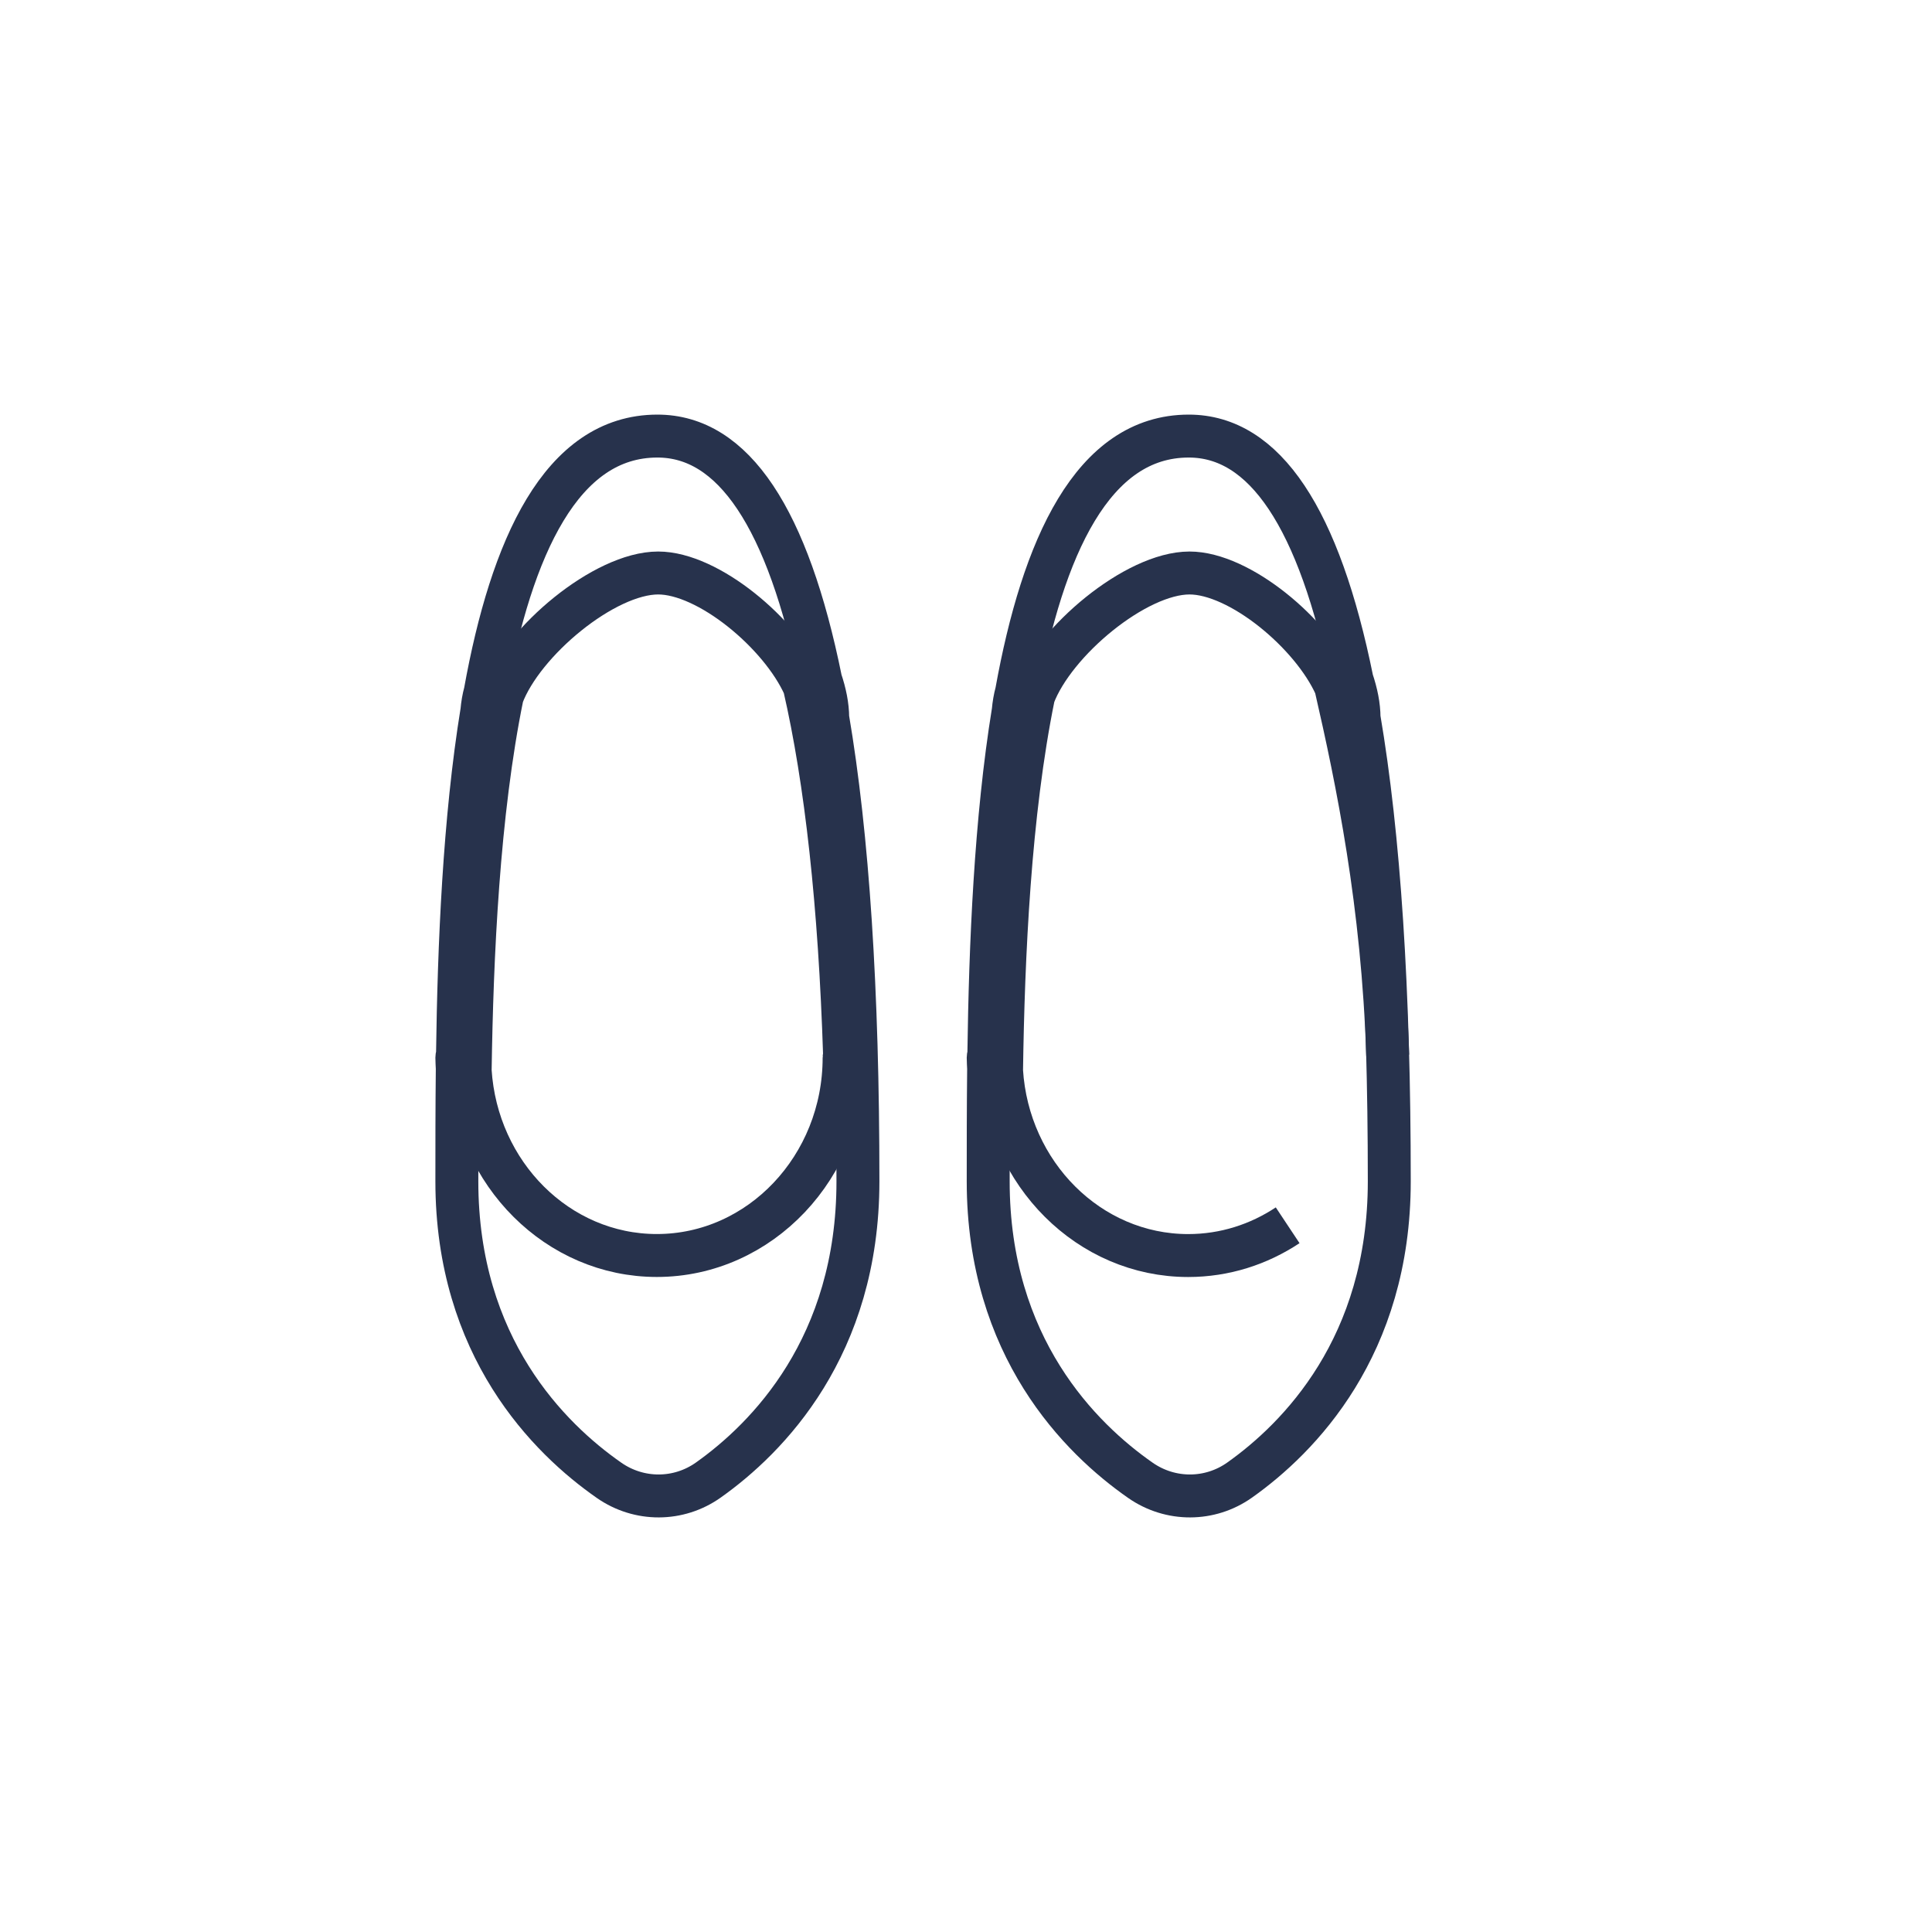 <?xml version="1.0" encoding="UTF-8" standalone="no"?>
<svg width="45px" height="45px" viewBox="0 0 45 45" version="1.1" xmlns="http://www.w3.org/2000/svg" xmlns:xlink="http://www.w3.org/1999/xlink">
    <!-- Generator: sketchtool 39.1 (31720) - http://www.bohemiancoding.com/sketch -->
    <title>DB7CEE56-0514-4AEE-949D-91D8248D3D18</title>
    <desc>Created with sketchtool.</desc>
    <defs></defs>
    <g id="Assets" stroke="none" stroke-width="1" fill="none" fill-rule="evenodd">
        <g transform="translate(-222, -599)" id="Flats" stroke="#27324C">
            <g transform="translate(222, 599)">
                <path d="M32.322,24.58 C32.21,21.071 31.617,18.188 31.11,15.986 C30.559,14.749 28.87,13.346 27.706,13.346 C26.458,13.346 24.554,14.935 24.075,16.208 C23.515,18.947 23.367,22.271 23.328,24.939 C23.477,27.338 25.367,29.244 27.675,29.244 C28.526,29.244 29.32,28.985 29.992,28.539" id="Stroke-1"></path>
                <path d="M26.563,34.48 C27.262,34.967 28.182,34.965 28.876,34.472 C30.25,33.497 32.359,31.371 32.359,27.515 C32.36,23.061 32.122,19.466 31.655,16.72 C31.654,16.438 31.593,16.142 31.492,15.843 C30.727,12.067 29.458,10.157 27.688,10.157 C25.45,10.157 24.286,12.751 23.678,16.118 C23.637,16.269 23.613,16.416 23.6,16.562 C23.188,19.093 23.067,22.001 23.032,24.56 C23.027,24.585 23.017,24.609 23.017,24.635 C23.017,24.721 23.024,24.803 23.027,24.887 C23.017,25.828 23.017,26.717 23.017,27.515 C23.017,31.382 25.17,33.509 26.563,34.48 L26.563,34.48 Z" id="Stroke-3"></path>
                <path d="M15.299,29.243 C17.704,29.243 19.661,27.176 19.661,24.634 C19.661,24.618 19.67,24.605 19.672,24.588 C19.56,21.079 19.241,18.188 18.734,15.985 C18.182,14.749 16.494,13.346 15.33,13.346 C14.082,13.346 12.177,14.934 11.699,16.207 C11.139,18.946 10.991,22.271 10.951,24.938 C11.101,27.338 12.99,29.243 15.299,29.243 L15.299,29.243 Z" id="Stroke-5"></path>
                <path d="M14.187,34.48 C14.886,34.967 15.806,34.965 16.5,34.472 C17.874,33.497 19.983,31.371 19.983,27.515 C19.984,23.061 19.746,19.466 19.279,16.72 C19.278,16.438 19.217,16.142 19.116,15.843 C18.351,12.067 17.082,10.157 15.312,10.157 C13.074,10.157 11.91,12.751 11.302,16.118 C11.261,16.269 11.237,16.416 11.224,16.562 C10.812,19.093 10.691,22.001 10.656,24.56 C10.651,24.585 10.641,24.609 10.641,24.635 C10.641,24.721 10.648,24.803 10.651,24.887 C10.641,25.828 10.641,26.717 10.641,27.515 C10.641,31.382 12.794,33.509 14.187,34.48 L14.187,34.48 Z" id="Stroke-7"></path>
            </g>
        </g>
    </g>
</svg>